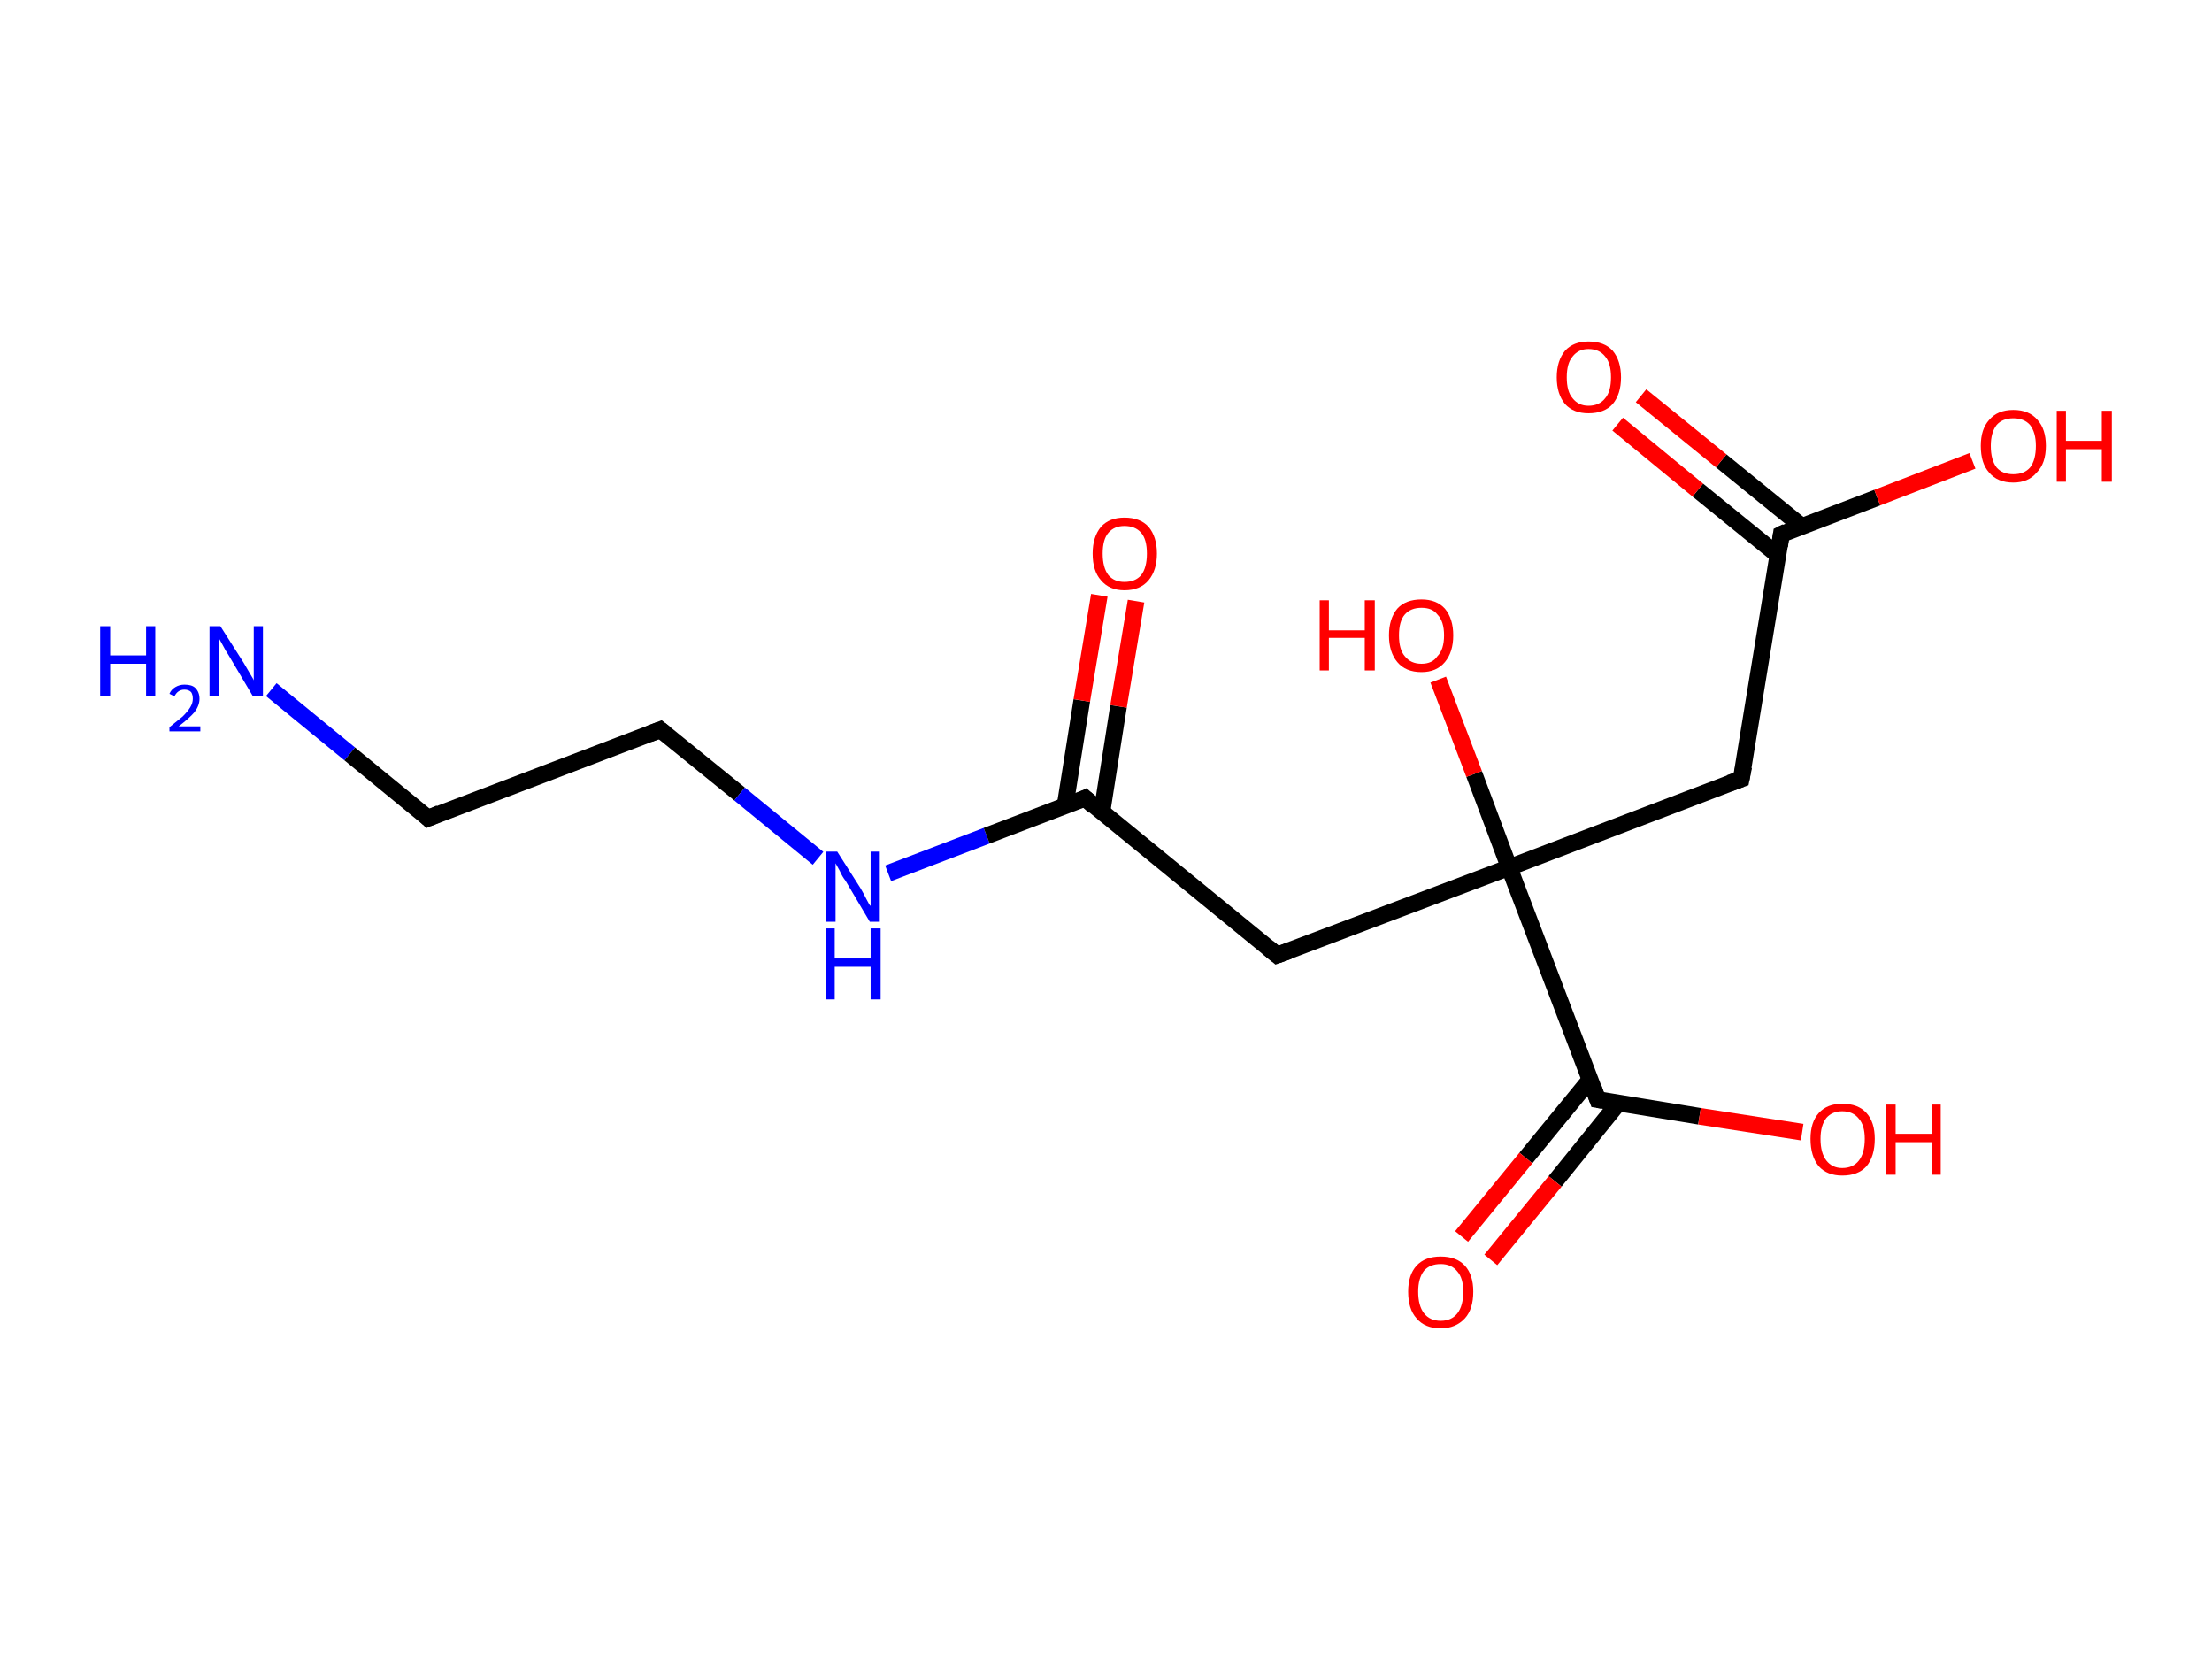 <?xml version='1.0' encoding='ASCII' standalone='yes'?>
<svg xmlns="http://www.w3.org/2000/svg" xmlns:rdkit="http://www.rdkit.org/xml" xmlns:xlink="http://www.w3.org/1999/xlink" version="1.1" baseProfile="full" xml:space="preserve" width="265px" height="200px" viewBox="0 0 265 200">
<!-- END OF HEADER -->
<rect style="opacity:1.0;fill:#FFFFFF;stroke:none" width="265.0" height="200.0" x="0.0" y="0.0"> </rect>
<path class="bond-0 atom-0 atom-1" d="M 32.5,82.6 L 41.9,90.3" style="fill:none;fill-rule:evenodd;stroke:#0000FF;stroke-width:2.0px;stroke-linecap:butt;stroke-linejoin:miter;stroke-opacity:1"/>
<path class="bond-0 atom-0 atom-1" d="M 41.9,90.3 L 51.3,98.0" style="fill:none;fill-rule:evenodd;stroke:#000000;stroke-width:2.0px;stroke-linecap:butt;stroke-linejoin:miter;stroke-opacity:1"/>
<path class="bond-1 atom-1 atom-2" d="M 51.3,98.0 L 79.1,87.4" style="fill:none;fill-rule:evenodd;stroke:#000000;stroke-width:2.0px;stroke-linecap:butt;stroke-linejoin:miter;stroke-opacity:1"/>
<path class="bond-2 atom-2 atom-3" d="M 79.1,87.4 L 88.6,95.1" style="fill:none;fill-rule:evenodd;stroke:#000000;stroke-width:2.0px;stroke-linecap:butt;stroke-linejoin:miter;stroke-opacity:1"/>
<path class="bond-2 atom-2 atom-3" d="M 88.6,95.1 L 98.0,102.8" style="fill:none;fill-rule:evenodd;stroke:#0000FF;stroke-width:2.0px;stroke-linecap:butt;stroke-linejoin:miter;stroke-opacity:1"/>
<path class="bond-3 atom-3 atom-4" d="M 106.4,104.6 L 118.2,100.1" style="fill:none;fill-rule:evenodd;stroke:#0000FF;stroke-width:2.0px;stroke-linecap:butt;stroke-linejoin:miter;stroke-opacity:1"/>
<path class="bond-3 atom-3 atom-4" d="M 118.2,100.1 L 130.0,95.6" style="fill:none;fill-rule:evenodd;stroke:#000000;stroke-width:2.0px;stroke-linecap:butt;stroke-linejoin:miter;stroke-opacity:1"/>
<path class="bond-4 atom-4 atom-5" d="M 132.0,97.3 L 134.0,84.6" style="fill:none;fill-rule:evenodd;stroke:#000000;stroke-width:2.0px;stroke-linecap:butt;stroke-linejoin:miter;stroke-opacity:1"/>
<path class="bond-4 atom-4 atom-5" d="M 134.0,84.6 L 136.1,72.0" style="fill:none;fill-rule:evenodd;stroke:#FF0000;stroke-width:2.0px;stroke-linecap:butt;stroke-linejoin:miter;stroke-opacity:1"/>
<path class="bond-4 atom-4 atom-5" d="M 127.6,96.5 L 129.6,83.9" style="fill:none;fill-rule:evenodd;stroke:#000000;stroke-width:2.0px;stroke-linecap:butt;stroke-linejoin:miter;stroke-opacity:1"/>
<path class="bond-4 atom-4 atom-5" d="M 129.6,83.9 L 131.7,71.3" style="fill:none;fill-rule:evenodd;stroke:#FF0000;stroke-width:2.0px;stroke-linecap:butt;stroke-linejoin:miter;stroke-opacity:1"/>
<path class="bond-5 atom-4 atom-6" d="M 130.0,95.6 L 153.0,114.4" style="fill:none;fill-rule:evenodd;stroke:#000000;stroke-width:2.0px;stroke-linecap:butt;stroke-linejoin:miter;stroke-opacity:1"/>
<path class="bond-6 atom-6 atom-7" d="M 153.0,114.4 L 180.8,103.9" style="fill:none;fill-rule:evenodd;stroke:#000000;stroke-width:2.0px;stroke-linecap:butt;stroke-linejoin:miter;stroke-opacity:1"/>
<path class="bond-7 atom-7 atom-8" d="M 180.8,103.9 L 176.6,92.7" style="fill:none;fill-rule:evenodd;stroke:#000000;stroke-width:2.0px;stroke-linecap:butt;stroke-linejoin:miter;stroke-opacity:1"/>
<path class="bond-7 atom-7 atom-8" d="M 176.6,92.7 L 172.3,81.4" style="fill:none;fill-rule:evenodd;stroke:#FF0000;stroke-width:2.0px;stroke-linecap:butt;stroke-linejoin:miter;stroke-opacity:1"/>
<path class="bond-8 atom-7 atom-9" d="M 180.8,103.9 L 208.6,93.3" style="fill:none;fill-rule:evenodd;stroke:#000000;stroke-width:2.0px;stroke-linecap:butt;stroke-linejoin:miter;stroke-opacity:1"/>
<path class="bond-9 atom-9 atom-10" d="M 208.6,93.3 L 213.4,64.0" style="fill:none;fill-rule:evenodd;stroke:#000000;stroke-width:2.0px;stroke-linecap:butt;stroke-linejoin:miter;stroke-opacity:1"/>
<path class="bond-10 atom-10 atom-11" d="M 215.8,63.0 L 206.2,55.2" style="fill:none;fill-rule:evenodd;stroke:#000000;stroke-width:2.0px;stroke-linecap:butt;stroke-linejoin:miter;stroke-opacity:1"/>
<path class="bond-10 atom-10 atom-11" d="M 206.2,55.2 L 196.6,47.4" style="fill:none;fill-rule:evenodd;stroke:#FF0000;stroke-width:2.0px;stroke-linecap:butt;stroke-linejoin:miter;stroke-opacity:1"/>
<path class="bond-10 atom-10 atom-11" d="M 213.0,66.5 L 203.4,58.7" style="fill:none;fill-rule:evenodd;stroke:#000000;stroke-width:2.0px;stroke-linecap:butt;stroke-linejoin:miter;stroke-opacity:1"/>
<path class="bond-10 atom-10 atom-11" d="M 203.4,58.7 L 193.8,50.8" style="fill:none;fill-rule:evenodd;stroke:#FF0000;stroke-width:2.0px;stroke-linecap:butt;stroke-linejoin:miter;stroke-opacity:1"/>
<path class="bond-11 atom-10 atom-12" d="M 213.4,64.0 L 224.9,59.6" style="fill:none;fill-rule:evenodd;stroke:#000000;stroke-width:2.0px;stroke-linecap:butt;stroke-linejoin:miter;stroke-opacity:1"/>
<path class="bond-11 atom-10 atom-12" d="M 224.9,59.6 L 236.3,55.2" style="fill:none;fill-rule:evenodd;stroke:#FF0000;stroke-width:2.0px;stroke-linecap:butt;stroke-linejoin:miter;stroke-opacity:1"/>
<path class="bond-12 atom-7 atom-13" d="M 180.8,103.9 L 191.4,131.7" style="fill:none;fill-rule:evenodd;stroke:#000000;stroke-width:2.0px;stroke-linecap:butt;stroke-linejoin:miter;stroke-opacity:1"/>
<path class="bond-13 atom-13 atom-14" d="M 190.5,129.3 L 182.8,138.7" style="fill:none;fill-rule:evenodd;stroke:#000000;stroke-width:2.0px;stroke-linecap:butt;stroke-linejoin:miter;stroke-opacity:1"/>
<path class="bond-13 atom-13 atom-14" d="M 182.8,138.7 L 175.1,148.1" style="fill:none;fill-rule:evenodd;stroke:#FF0000;stroke-width:2.0px;stroke-linecap:butt;stroke-linejoin:miter;stroke-opacity:1"/>
<path class="bond-13 atom-13 atom-14" d="M 193.9,132.1 L 186.3,141.5" style="fill:none;fill-rule:evenodd;stroke:#000000;stroke-width:2.0px;stroke-linecap:butt;stroke-linejoin:miter;stroke-opacity:1"/>
<path class="bond-13 atom-13 atom-14" d="M 186.3,141.5 L 178.6,150.9" style="fill:none;fill-rule:evenodd;stroke:#FF0000;stroke-width:2.0px;stroke-linecap:butt;stroke-linejoin:miter;stroke-opacity:1"/>
<path class="bond-14 atom-13 atom-15" d="M 191.4,131.7 L 203.6,133.7" style="fill:none;fill-rule:evenodd;stroke:#000000;stroke-width:2.0px;stroke-linecap:butt;stroke-linejoin:miter;stroke-opacity:1"/>
<path class="bond-14 atom-13 atom-15" d="M 203.6,133.7 L 215.9,135.6" style="fill:none;fill-rule:evenodd;stroke:#FF0000;stroke-width:2.0px;stroke-linecap:butt;stroke-linejoin:miter;stroke-opacity:1"/>
<path d="M 50.9,97.6 L 51.3,98.0 L 52.7,97.4" style="fill:none;stroke:#000000;stroke-width:2.0px;stroke-linecap:butt;stroke-linejoin:miter;stroke-opacity:1;"/>
<path d="M 77.8,87.9 L 79.1,87.4 L 79.6,87.8" style="fill:none;stroke:#000000;stroke-width:2.0px;stroke-linecap:butt;stroke-linejoin:miter;stroke-opacity:1;"/>
<path d="M 129.4,95.9 L 130.0,95.6 L 131.1,96.6" style="fill:none;stroke:#000000;stroke-width:2.0px;stroke-linecap:butt;stroke-linejoin:miter;stroke-opacity:1;"/>
<path d="M 151.9,113.5 L 153.0,114.4 L 154.4,113.9" style="fill:none;stroke:#000000;stroke-width:2.0px;stroke-linecap:butt;stroke-linejoin:miter;stroke-opacity:1;"/>
<path d="M 207.2,93.8 L 208.6,93.3 L 208.9,91.8" style="fill:none;stroke:#000000;stroke-width:2.0px;stroke-linecap:butt;stroke-linejoin:miter;stroke-opacity:1;"/>
<path d="M 213.2,65.4 L 213.4,64.0 L 214.0,63.7" style="fill:none;stroke:#000000;stroke-width:2.0px;stroke-linecap:butt;stroke-linejoin:miter;stroke-opacity:1;"/>
<path d="M 190.9,130.3 L 191.4,131.7 L 192.0,131.8" style="fill:none;stroke:#000000;stroke-width:2.0px;stroke-linecap:butt;stroke-linejoin:miter;stroke-opacity:1;"/>
<path class="atom-0" d="M 12.0 75.0 L 13.2 75.0 L 13.2 78.5 L 17.5 78.5 L 17.5 75.0 L 18.6 75.0 L 18.6 83.4 L 17.5 83.4 L 17.5 79.5 L 13.2 79.5 L 13.2 83.4 L 12.0 83.4 L 12.0 75.0 " fill="#0000FF"/>
<path class="atom-0" d="M 20.3 83.1 Q 20.5 82.6, 21.0 82.3 Q 21.5 82.0, 22.1 82.0 Q 23.0 82.0, 23.4 82.4 Q 23.9 82.9, 23.9 83.7 Q 23.9 84.5, 23.3 85.3 Q 22.7 86.0, 21.4 87.0 L 24.0 87.0 L 24.0 87.6 L 20.3 87.6 L 20.3 87.1 Q 21.3 86.3, 21.9 85.8 Q 22.5 85.2, 22.8 84.7 Q 23.1 84.2, 23.1 83.7 Q 23.1 83.2, 22.9 82.9 Q 22.6 82.6, 22.1 82.6 Q 21.7 82.6, 21.4 82.8 Q 21.1 83.0, 20.9 83.4 L 20.3 83.1 " fill="#0000FF"/>
<path class="atom-0" d="M 26.4 75.0 L 29.2 79.4 Q 29.5 79.9, 29.9 80.6 Q 30.4 81.4, 30.4 81.5 L 30.4 75.0 L 31.5 75.0 L 31.5 83.4 L 30.3 83.4 L 27.4 78.5 Q 27.0 77.9, 26.7 77.3 Q 26.3 76.6, 26.2 76.4 L 26.2 83.4 L 25.1 83.4 L 25.1 75.0 L 26.4 75.0 " fill="#0000FF"/>
<path class="atom-3" d="M 100.3 102.0 L 103.1 106.4 Q 103.4 106.9, 103.8 107.7 Q 104.2 108.5, 104.3 108.5 L 104.3 102.0 L 105.4 102.0 L 105.4 110.4 L 104.2 110.4 L 101.3 105.5 Q 100.9 105.0, 100.6 104.3 Q 100.2 103.6, 100.1 103.4 L 100.1 110.4 L 99.0 110.4 L 99.0 102.0 L 100.3 102.0 " fill="#0000FF"/>
<path class="atom-3" d="M 98.9 111.2 L 100.0 111.2 L 100.0 114.8 L 104.3 114.8 L 104.3 111.2 L 105.5 111.2 L 105.5 119.7 L 104.3 119.7 L 104.3 115.8 L 100.0 115.8 L 100.0 119.7 L 98.9 119.7 L 98.9 111.2 " fill="#0000FF"/>
<path class="atom-5" d="M 130.9 66.3 Q 130.9 64.3, 131.9 63.1 Q 132.9 62.0, 134.7 62.0 Q 136.6 62.0, 137.6 63.1 Q 138.6 64.3, 138.6 66.3 Q 138.6 68.3, 137.6 69.5 Q 136.6 70.7, 134.7 70.7 Q 132.9 70.7, 131.9 69.5 Q 130.9 68.4, 130.9 66.3 M 134.7 69.7 Q 136.0 69.7, 136.7 68.9 Q 137.4 68.0, 137.4 66.3 Q 137.4 64.6, 136.7 63.8 Q 136.0 63.0, 134.7 63.0 Q 133.5 63.0, 132.8 63.8 Q 132.1 64.6, 132.1 66.3 Q 132.1 68.0, 132.8 68.9 Q 133.5 69.7, 134.7 69.7 " fill="#FF0000"/>
<path class="atom-8" d="M 158.1 71.9 L 159.2 71.9 L 159.2 75.5 L 163.5 75.5 L 163.5 71.9 L 164.7 71.9 L 164.7 80.3 L 163.5 80.3 L 163.5 76.4 L 159.2 76.4 L 159.2 80.3 L 158.1 80.3 L 158.1 71.9 " fill="#FF0000"/>
<path class="atom-8" d="M 166.4 76.1 Q 166.4 74.1, 167.4 72.9 Q 168.4 71.8, 170.3 71.8 Q 172.1 71.8, 173.1 72.9 Q 174.1 74.1, 174.1 76.1 Q 174.1 78.1, 173.1 79.3 Q 172.1 80.5, 170.3 80.5 Q 168.4 80.5, 167.4 79.3 Q 166.4 78.1, 166.4 76.1 M 170.3 79.5 Q 171.6 79.5, 172.2 78.6 Q 173.0 77.8, 173.0 76.1 Q 173.0 74.4, 172.2 73.6 Q 171.6 72.8, 170.3 72.8 Q 169.0 72.8, 168.3 73.6 Q 167.6 74.4, 167.6 76.1 Q 167.6 77.8, 168.3 78.6 Q 169.0 79.5, 170.3 79.5 " fill="#FF0000"/>
<path class="atom-11" d="M 186.5 45.2 Q 186.5 43.2, 187.5 42.0 Q 188.5 40.9, 190.3 40.9 Q 192.2 40.9, 193.2 42.0 Q 194.2 43.2, 194.2 45.2 Q 194.2 47.2, 193.2 48.4 Q 192.2 49.5, 190.3 49.5 Q 188.5 49.5, 187.5 48.4 Q 186.5 47.2, 186.5 45.2 M 190.3 48.6 Q 191.6 48.6, 192.3 47.7 Q 193.0 46.9, 193.0 45.2 Q 193.0 43.5, 192.3 42.7 Q 191.6 41.8, 190.3 41.8 Q 189.1 41.8, 188.4 42.7 Q 187.7 43.5, 187.7 45.2 Q 187.7 46.9, 188.4 47.7 Q 189.1 48.6, 190.3 48.6 " fill="#FF0000"/>
<path class="atom-12" d="M 237.3 53.4 Q 237.3 51.4, 238.3 50.3 Q 239.3 49.1, 241.2 49.1 Q 243.1 49.1, 244.1 50.3 Q 245.1 51.4, 245.1 53.4 Q 245.1 55.5, 244.0 56.6 Q 243.0 57.8, 241.2 57.8 Q 239.3 57.8, 238.3 56.6 Q 237.3 55.5, 237.3 53.4 M 241.2 56.8 Q 242.5 56.8, 243.2 56.0 Q 243.9 55.1, 243.9 53.4 Q 243.9 51.8, 243.2 50.9 Q 242.5 50.1, 241.2 50.1 Q 239.9 50.1, 239.2 50.9 Q 238.5 51.8, 238.5 53.4 Q 238.5 55.1, 239.2 56.0 Q 239.9 56.8, 241.2 56.8 " fill="#FF0000"/>
<path class="atom-12" d="M 246.4 49.2 L 247.5 49.2 L 247.5 52.8 L 251.8 52.8 L 251.8 49.2 L 253.0 49.2 L 253.0 57.7 L 251.8 57.7 L 251.8 53.8 L 247.5 53.8 L 247.5 57.7 L 246.4 57.7 L 246.4 49.2 " fill="#FF0000"/>
<path class="atom-14" d="M 168.7 154.7 Q 168.7 152.7, 169.7 151.6 Q 170.7 150.5, 172.6 150.5 Q 174.5 150.5, 175.5 151.6 Q 176.5 152.7, 176.5 154.7 Q 176.5 156.8, 175.5 157.9 Q 174.4 159.1, 172.6 159.1 Q 170.7 159.1, 169.7 157.9 Q 168.7 156.8, 168.7 154.7 M 172.6 158.2 Q 173.9 158.2, 174.6 157.3 Q 175.3 156.4, 175.3 154.7 Q 175.3 153.1, 174.6 152.3 Q 173.9 151.4, 172.6 151.4 Q 171.3 151.4, 170.6 152.2 Q 169.9 153.1, 169.9 154.7 Q 169.9 156.4, 170.6 157.3 Q 171.3 158.2, 172.6 158.2 " fill="#FF0000"/>
<path class="atom-15" d="M 216.9 136.4 Q 216.9 134.4, 217.9 133.3 Q 218.9 132.2, 220.7 132.2 Q 222.6 132.2, 223.6 133.3 Q 224.6 134.4, 224.6 136.4 Q 224.6 138.5, 223.6 139.7 Q 222.6 140.8, 220.7 140.8 Q 218.9 140.8, 217.9 139.7 Q 216.9 138.5, 216.9 136.4 M 220.7 139.9 Q 222.0 139.9, 222.7 139.0 Q 223.4 138.1, 223.4 136.4 Q 223.4 134.8, 222.7 134.0 Q 222.0 133.1, 220.7 133.1 Q 219.5 133.1, 218.8 133.9 Q 218.1 134.8, 218.1 136.4 Q 218.1 138.1, 218.8 139.0 Q 219.5 139.9, 220.7 139.9 " fill="#FF0000"/>
<path class="atom-15" d="M 225.9 132.3 L 227.1 132.3 L 227.1 135.8 L 231.4 135.8 L 231.4 132.3 L 232.5 132.3 L 232.5 140.7 L 231.4 140.7 L 231.4 136.8 L 227.1 136.8 L 227.1 140.7 L 225.9 140.7 L 225.9 132.3 " fill="#FF0000"/>
</svg>
